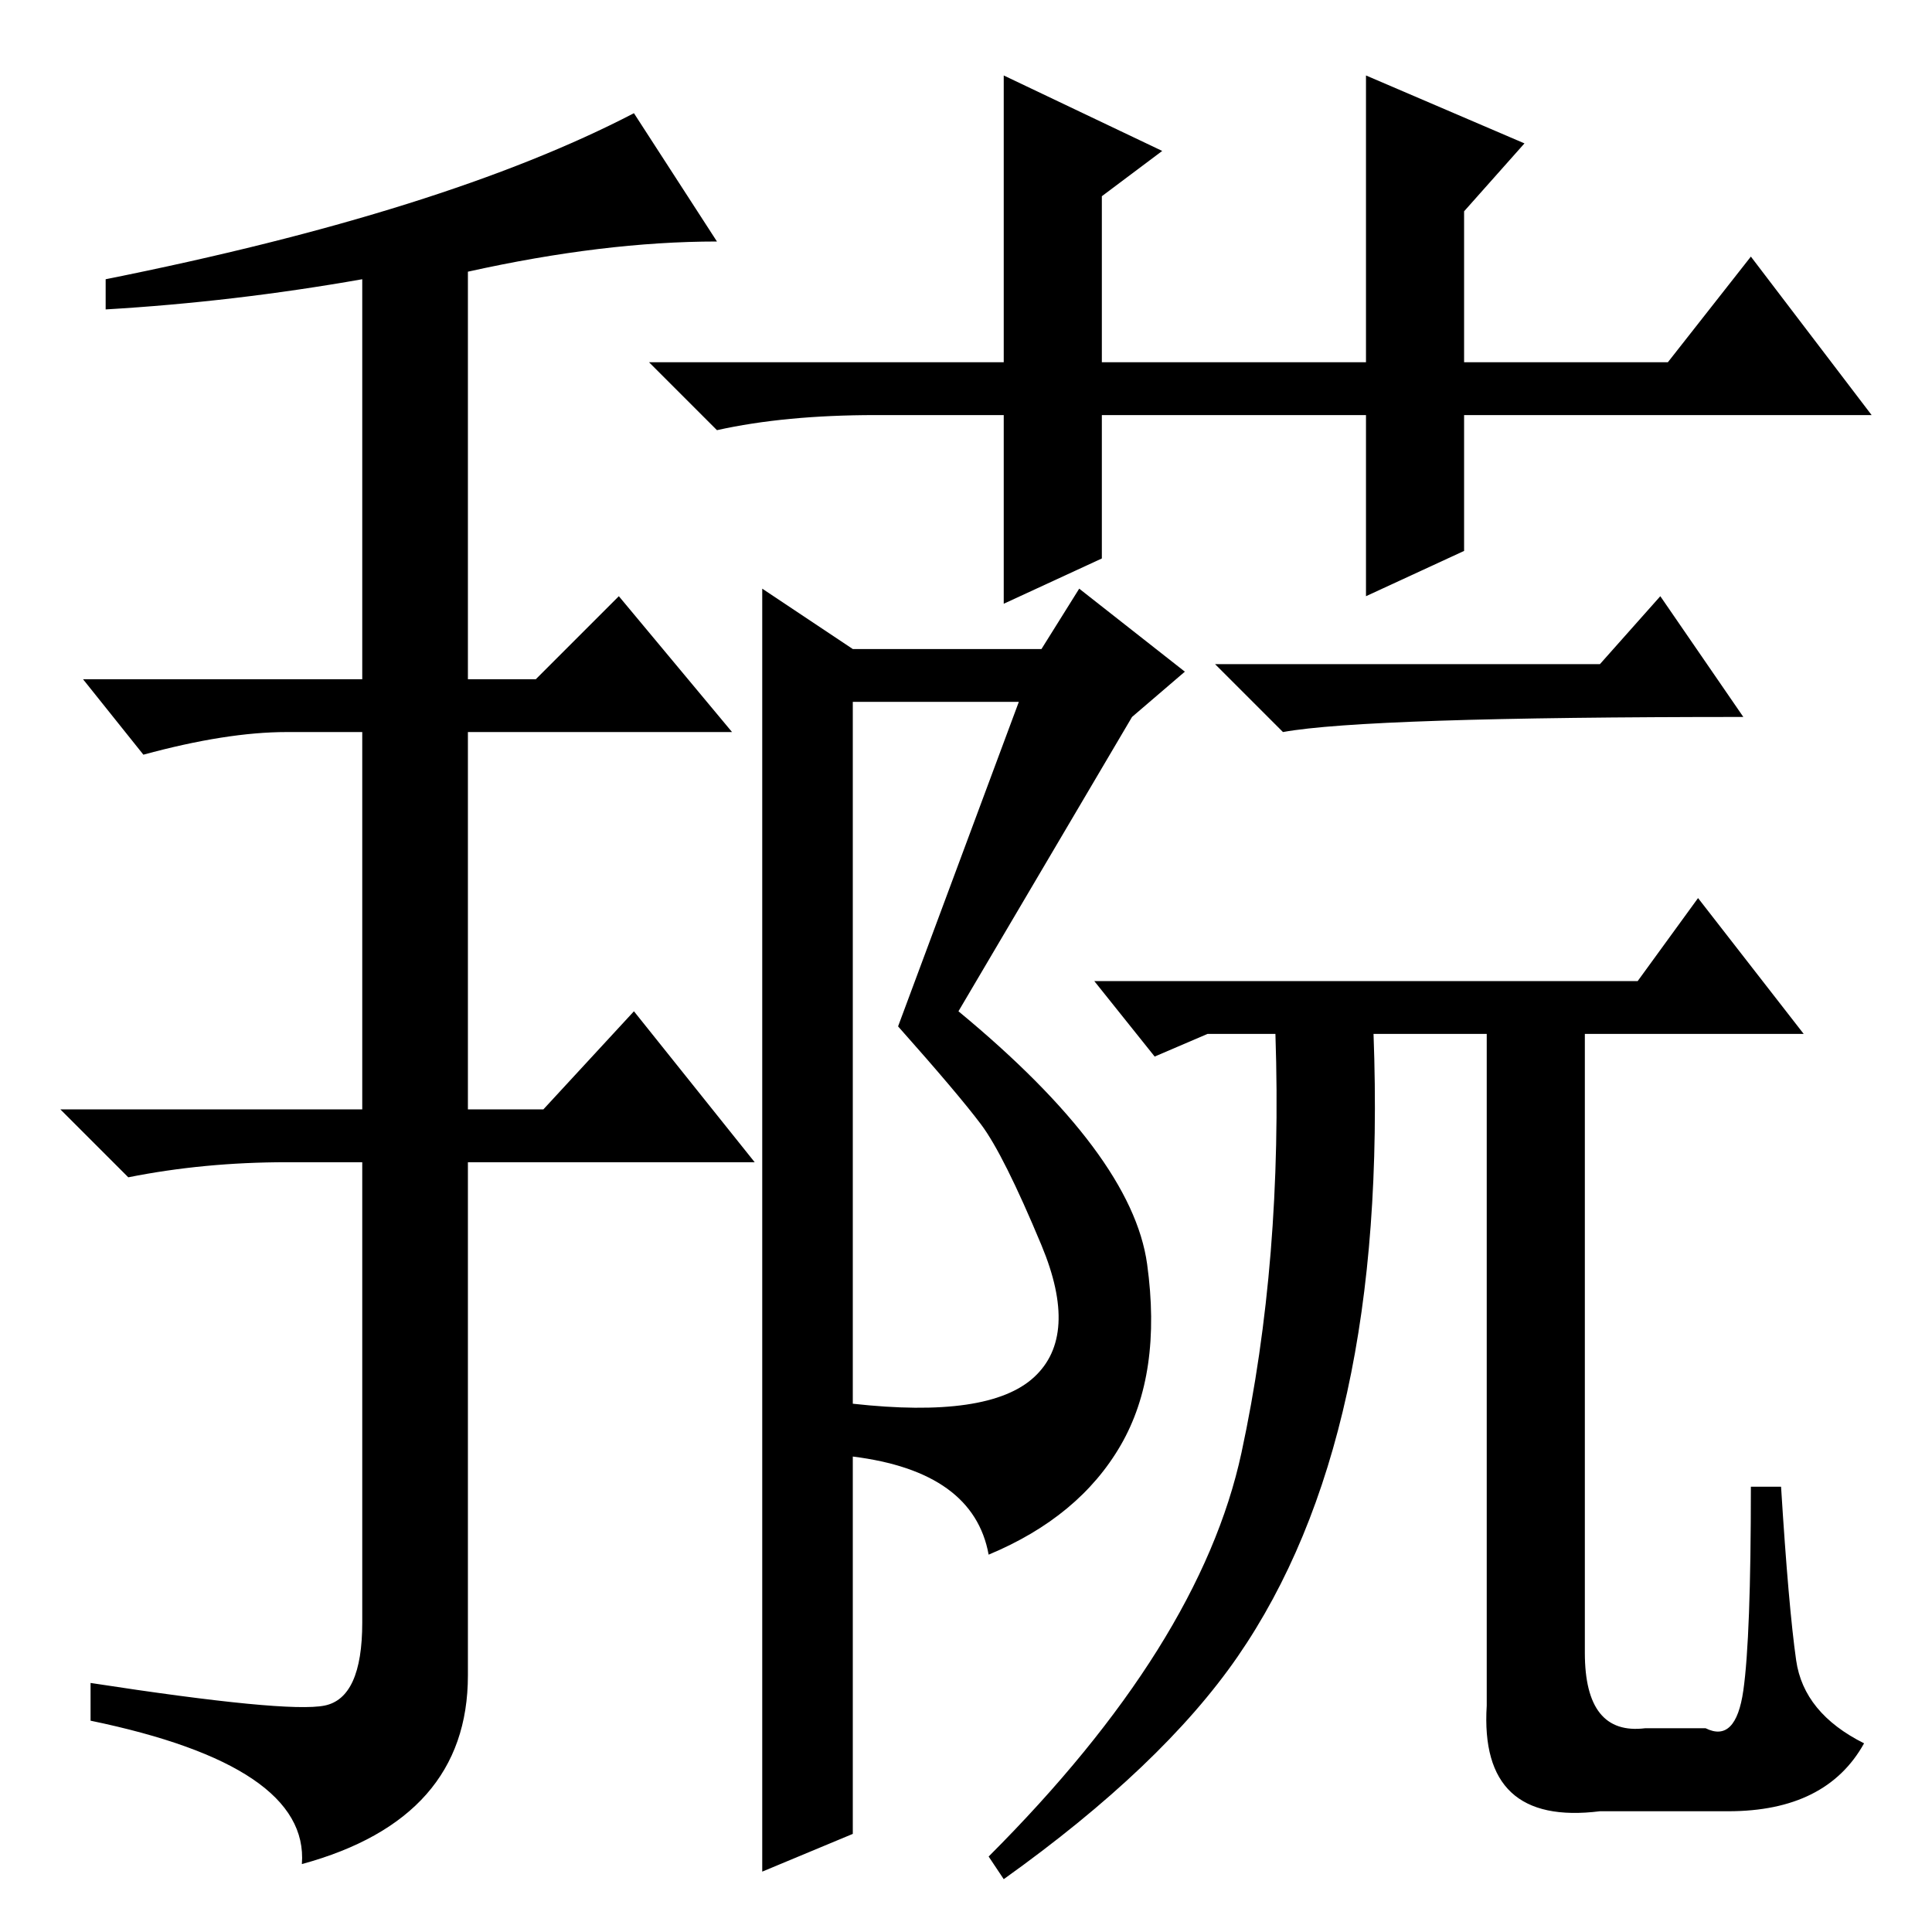 <?xml version="1.0" standalone="no"?>
<!DOCTYPE svg PUBLIC "-//W3C//DTD SVG 1.1//EN" "http://www.w3.org/Graphics/SVG/1.1/DTD/svg11.dtd" >
<svg xmlns="http://www.w3.org/2000/svg" xmlns:xlink="http://www.w3.org/1999/xlink" version="1.1" viewBox="0 -36 256 256">
  <g transform="matrix(1 0 0 -1 0 220)">
   <path fill="currentColor"
d="M14 219q45 9 70 22l11 -17q-15 0 -33 -4v-54h9l11 11l15 -18h-35v-50h10l12 13l16 -20h-38v-68q0 -19 -22 -25q1 13 -28 19v5q26 -4 31 -3t5 11v61h-10q-11 0 -21 -2l-9 9h40v50h-10q-8 0 -19 -3l-8 10h37v53q-17 -3 -34 -4v4zM181 201h-35v-19l-13 -6v25h-17
q-12 0 -21 -2l-9 9h47v38l21 -10l-8 -6v-22h35v38l21 -9l-8 -9v-20h27l11 14l16 -21h-54v-18l-13 -6v24zM135 163h-22v-93q18 -2 24 3.5t1 17.5t-8 16t-11 13zM101 37v115v26l12 -8h25l5 8l14 -11l-7 -6l-23 -39q23 -19 25 -33.5t-3.5 -24t-17.5 -14.5q-2 11 -18 13v-50
l-12 -5v29zM212 168l8 9l11 -16q-50 0 -61 -2l-9 9h51zM217 126l8 11l14 -18h-29v-82q0 -11 8 -10h8q4 -2 5 5t1 27h4q1 -16 2 -23t9 -11q-5 -9 -18 -9h-17q-16 -2 -15 14v89h-15q1 -27 -3.5 -47.5t-14.5 -35t-31 -29.5l-2 3q28 28 33.5 53.5t4.5 55.5h-9l-7 -3l-8 10h72z
" />
  </g>

</svg>
